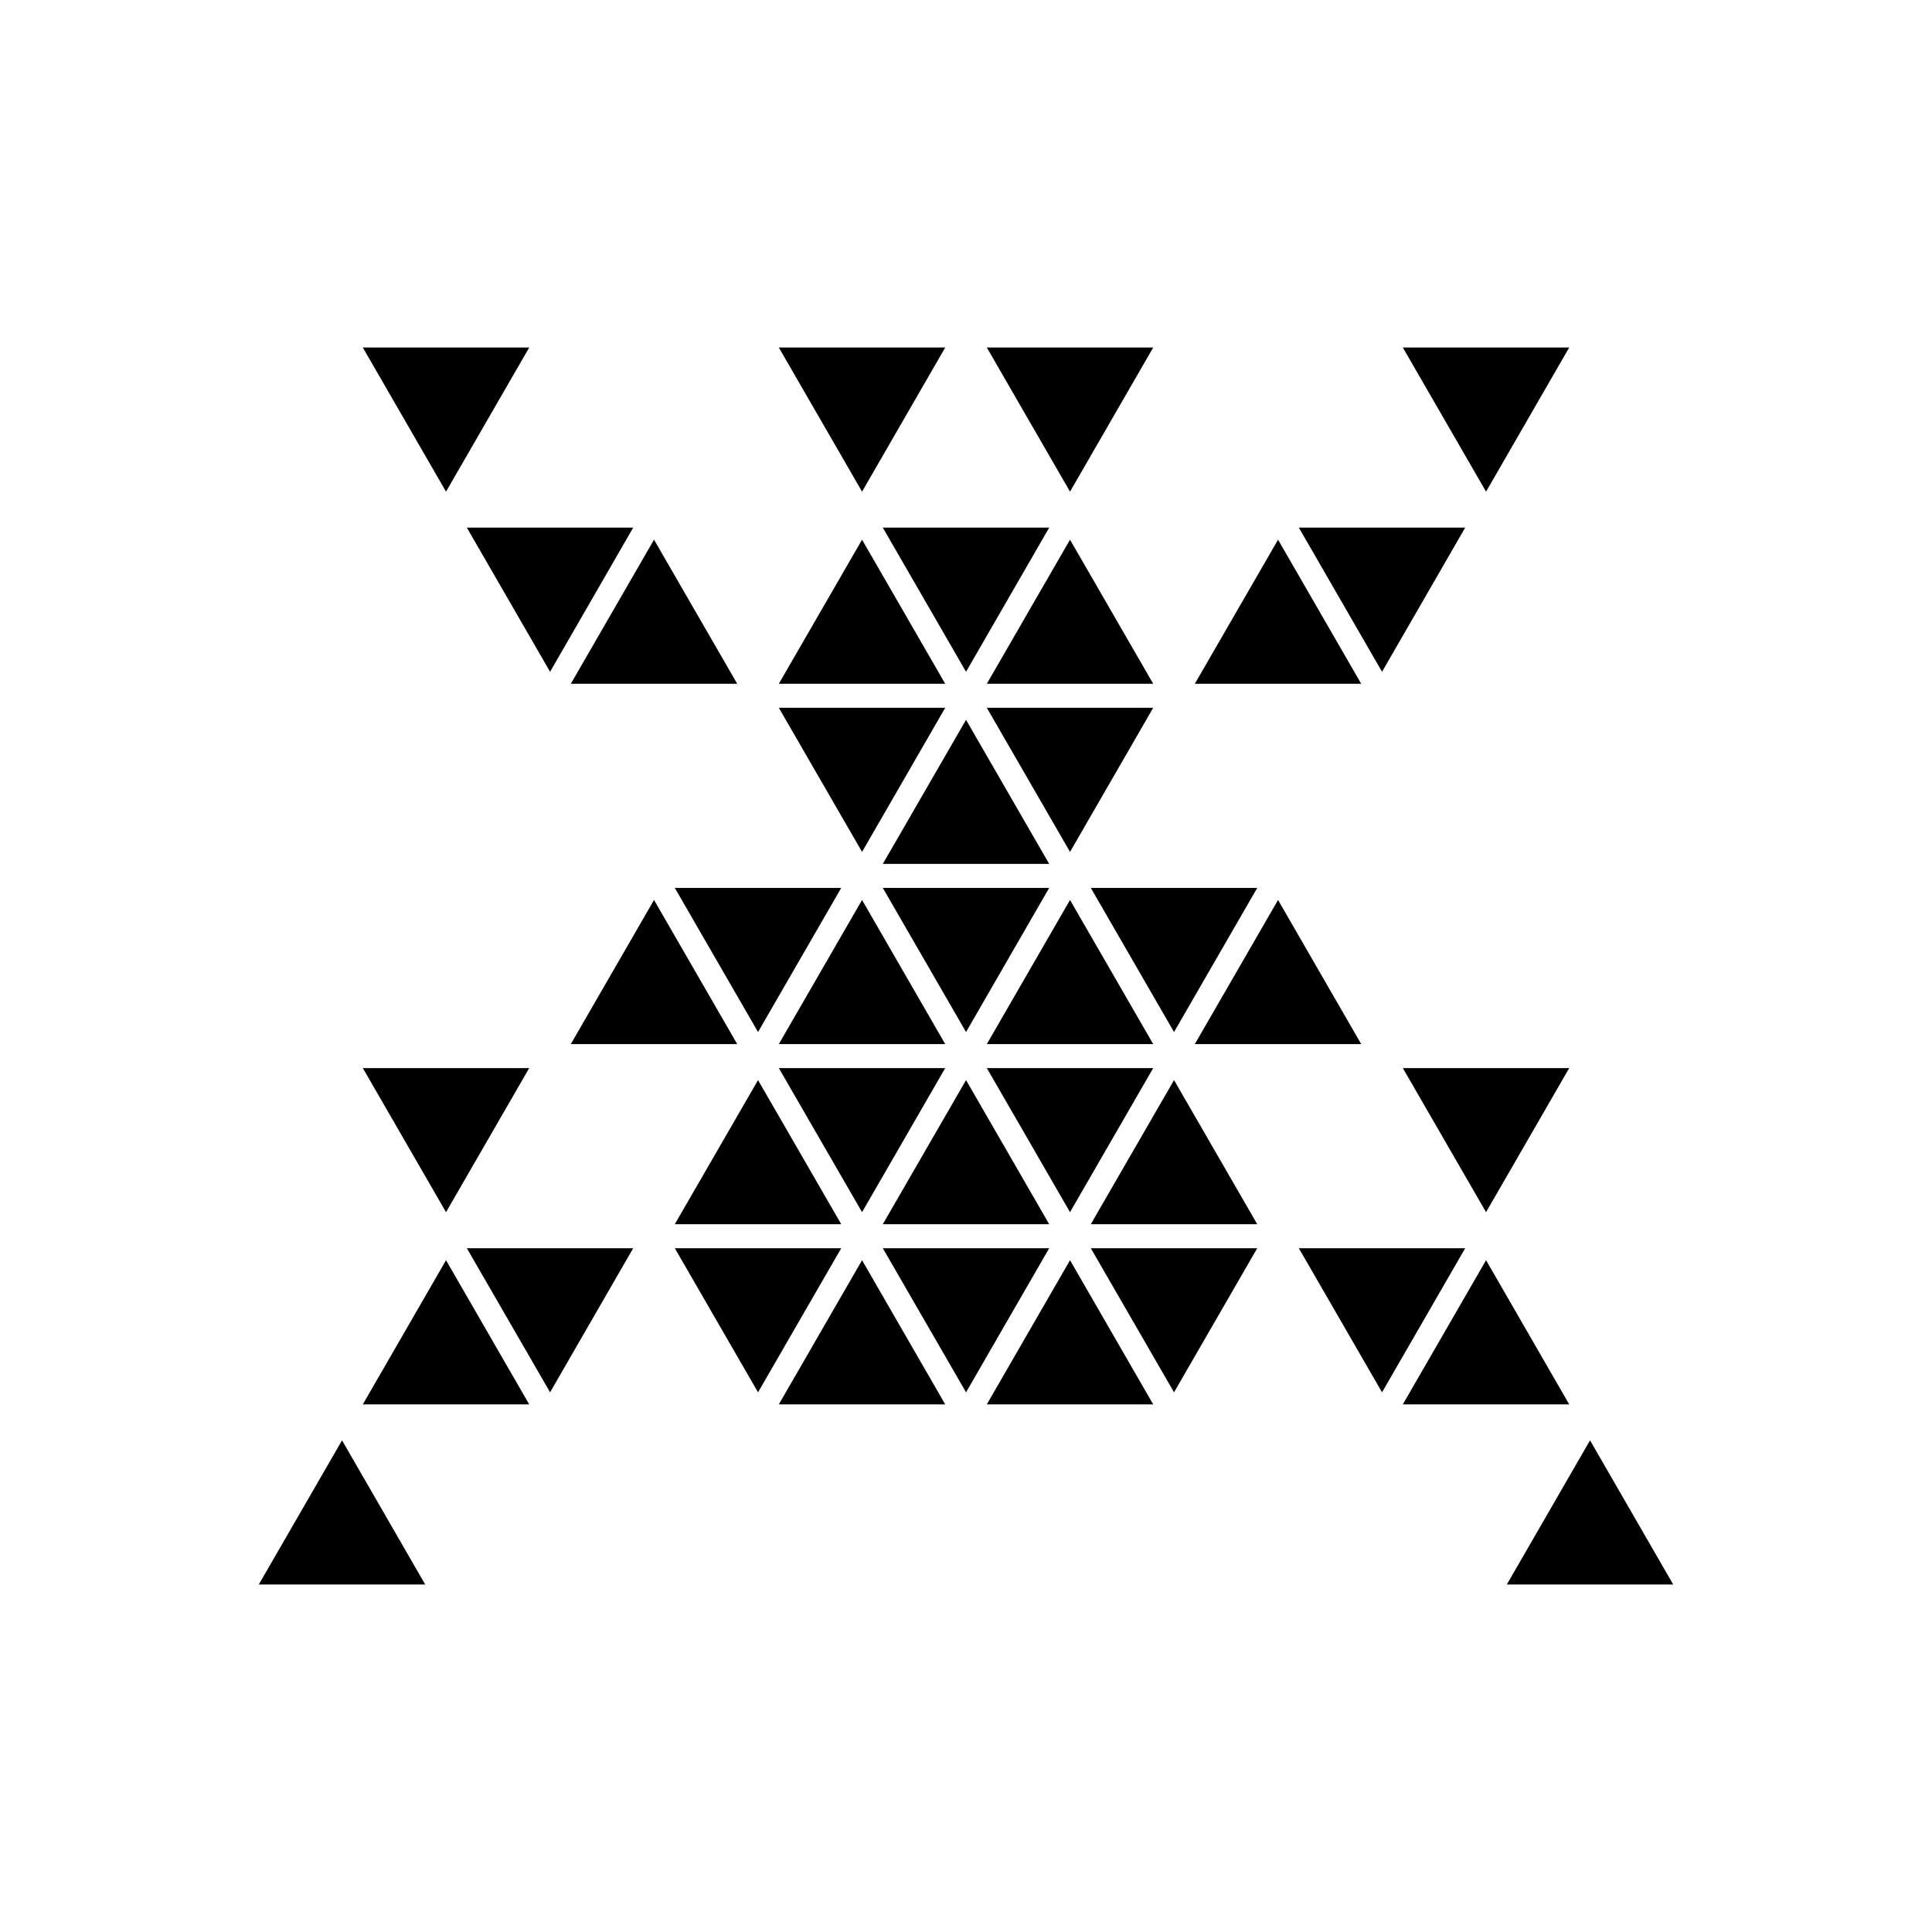 <?xml version="1.0" encoding="utf-8"?>
<!-- Generator: Adobe Illustrator 16.0.0, SVG Export Plug-In . SVG Version: 6.00 Build 0)  -->
<!DOCTYPE svg PUBLIC "-//W3C//DTD SVG 1.1//EN" "http://www.w3.org/Graphics/SVG/1.1/DTD/svg11.dtd">
<svg version="1.1" id="Layer_1" xmlns="http://www.w3.org/2000/svg" xmlns:xlink="http://www.w3.org/1999/xlink" x="0px" y="0px"
	 width="50px" height="50px" viewBox="0 0 50 50" enable-background="new 0 0 50 50" xml:space="preserve">
<g>
	<polygon points="29.845,18.318 25.539,18.318 27.692,22.047 	"/>
	<polygon points="24.462,18.318 20.156,18.318 22.31,22.047 	"/>
	<polygon points="25.001,18.629 22.847,22.358 27.153,22.358 	"/>
	<polygon points="32.537,22.979 28.23,22.979 30.384,26.709 	"/>
	<polygon points="27.153,22.979 22.847,22.979 25.001,26.709 	"/>
	<polygon points="21.771,22.979 17.464,22.979 19.618,26.709 	"/>
	<polygon points="16.926,23.291 14.773,27.021 19.079,27.021 	"/>
	<polygon points="22.31,23.291 20.156,27.021 24.462,27.021 	"/>
	<polygon points="27.692,23.291 25.539,27.021 29.845,27.021 	"/>
	<polygon points="33.076,23.291 30.922,27.021 35.228,27.021 	"/>
	<polygon points="40.611,8.994 36.305,8.994 38.459,12.724 	"/>
	<polygon points="29.845,8.994 25.539,8.994 27.692,12.724 	"/>
	<polygon points="24.462,8.994 20.156,8.994 22.31,12.724 	"/>
	<polygon points="13.696,8.994 9.39,8.994 11.543,12.724 	"/>
	<polygon points="37.919,13.655 33.614,13.655 35.767,17.386 	"/>
	<polygon points="27.153,13.655 22.847,13.655 25.001,17.386 	"/>
	<polygon points="16.387,13.655 12.082,13.655 14.236,17.386 	"/>
	<polygon points="16.926,13.967 14.773,17.696 19.079,17.696 	"/>
	<polygon points="22.31,13.967 20.156,17.696 24.462,17.696 	"/>
	<polygon points="27.692,13.967 25.539,17.696 29.845,17.696 	"/>
	<polygon points="33.076,13.967 30.922,17.696 35.228,17.696 	"/>
	<polygon points="29.845,27.642 25.539,27.642 27.692,31.371 	"/>
	<polygon points="24.462,27.642 20.156,27.642 22.31,31.371 	"/>
	<polygon points="13.696,27.642 9.39,27.642 11.543,31.371 	"/>
	<polygon points="19.618,27.953 17.464,31.682 21.771,31.682 	"/>
	<polygon points="25.001,27.953 22.847,31.682 27.153,31.682 	"/>
	<polygon points="30.384,27.953 28.23,31.682 32.537,31.682 	"/>
	<polygon points="32.537,32.304 28.23,32.304 30.384,36.033 	"/>
	<polygon points="37.919,32.304 33.614,32.304 35.767,36.033 	"/>
	<polygon points="27.153,32.304 22.847,32.304 25.001,36.033 	"/>
	<polygon points="21.771,32.304 17.464,32.304 19.618,36.033 	"/>
	<polygon points="16.387,32.304 12.082,32.304 14.236,36.033 	"/>
	<polygon points="11.543,32.614 9.39,36.345 13.696,36.345 	"/>
	<polygon points="22.31,32.614 20.156,36.345 24.462,36.345 	"/>
	<polygon points="27.692,32.614 25.539,36.345 29.845,36.345 	"/>
	<polygon points="40.611,27.642 36.305,27.642 38.459,31.371 	"/>
	<polygon points="38.459,32.614 36.305,36.345 40.611,36.345 	"/>
	<polygon points="8.852,37.276 6.698,41.006 11.004,41.006 	"/>
	<polygon points="41.15,37.276 38.997,41.006 43.302,41.006 	"/>
</g>
</svg>
